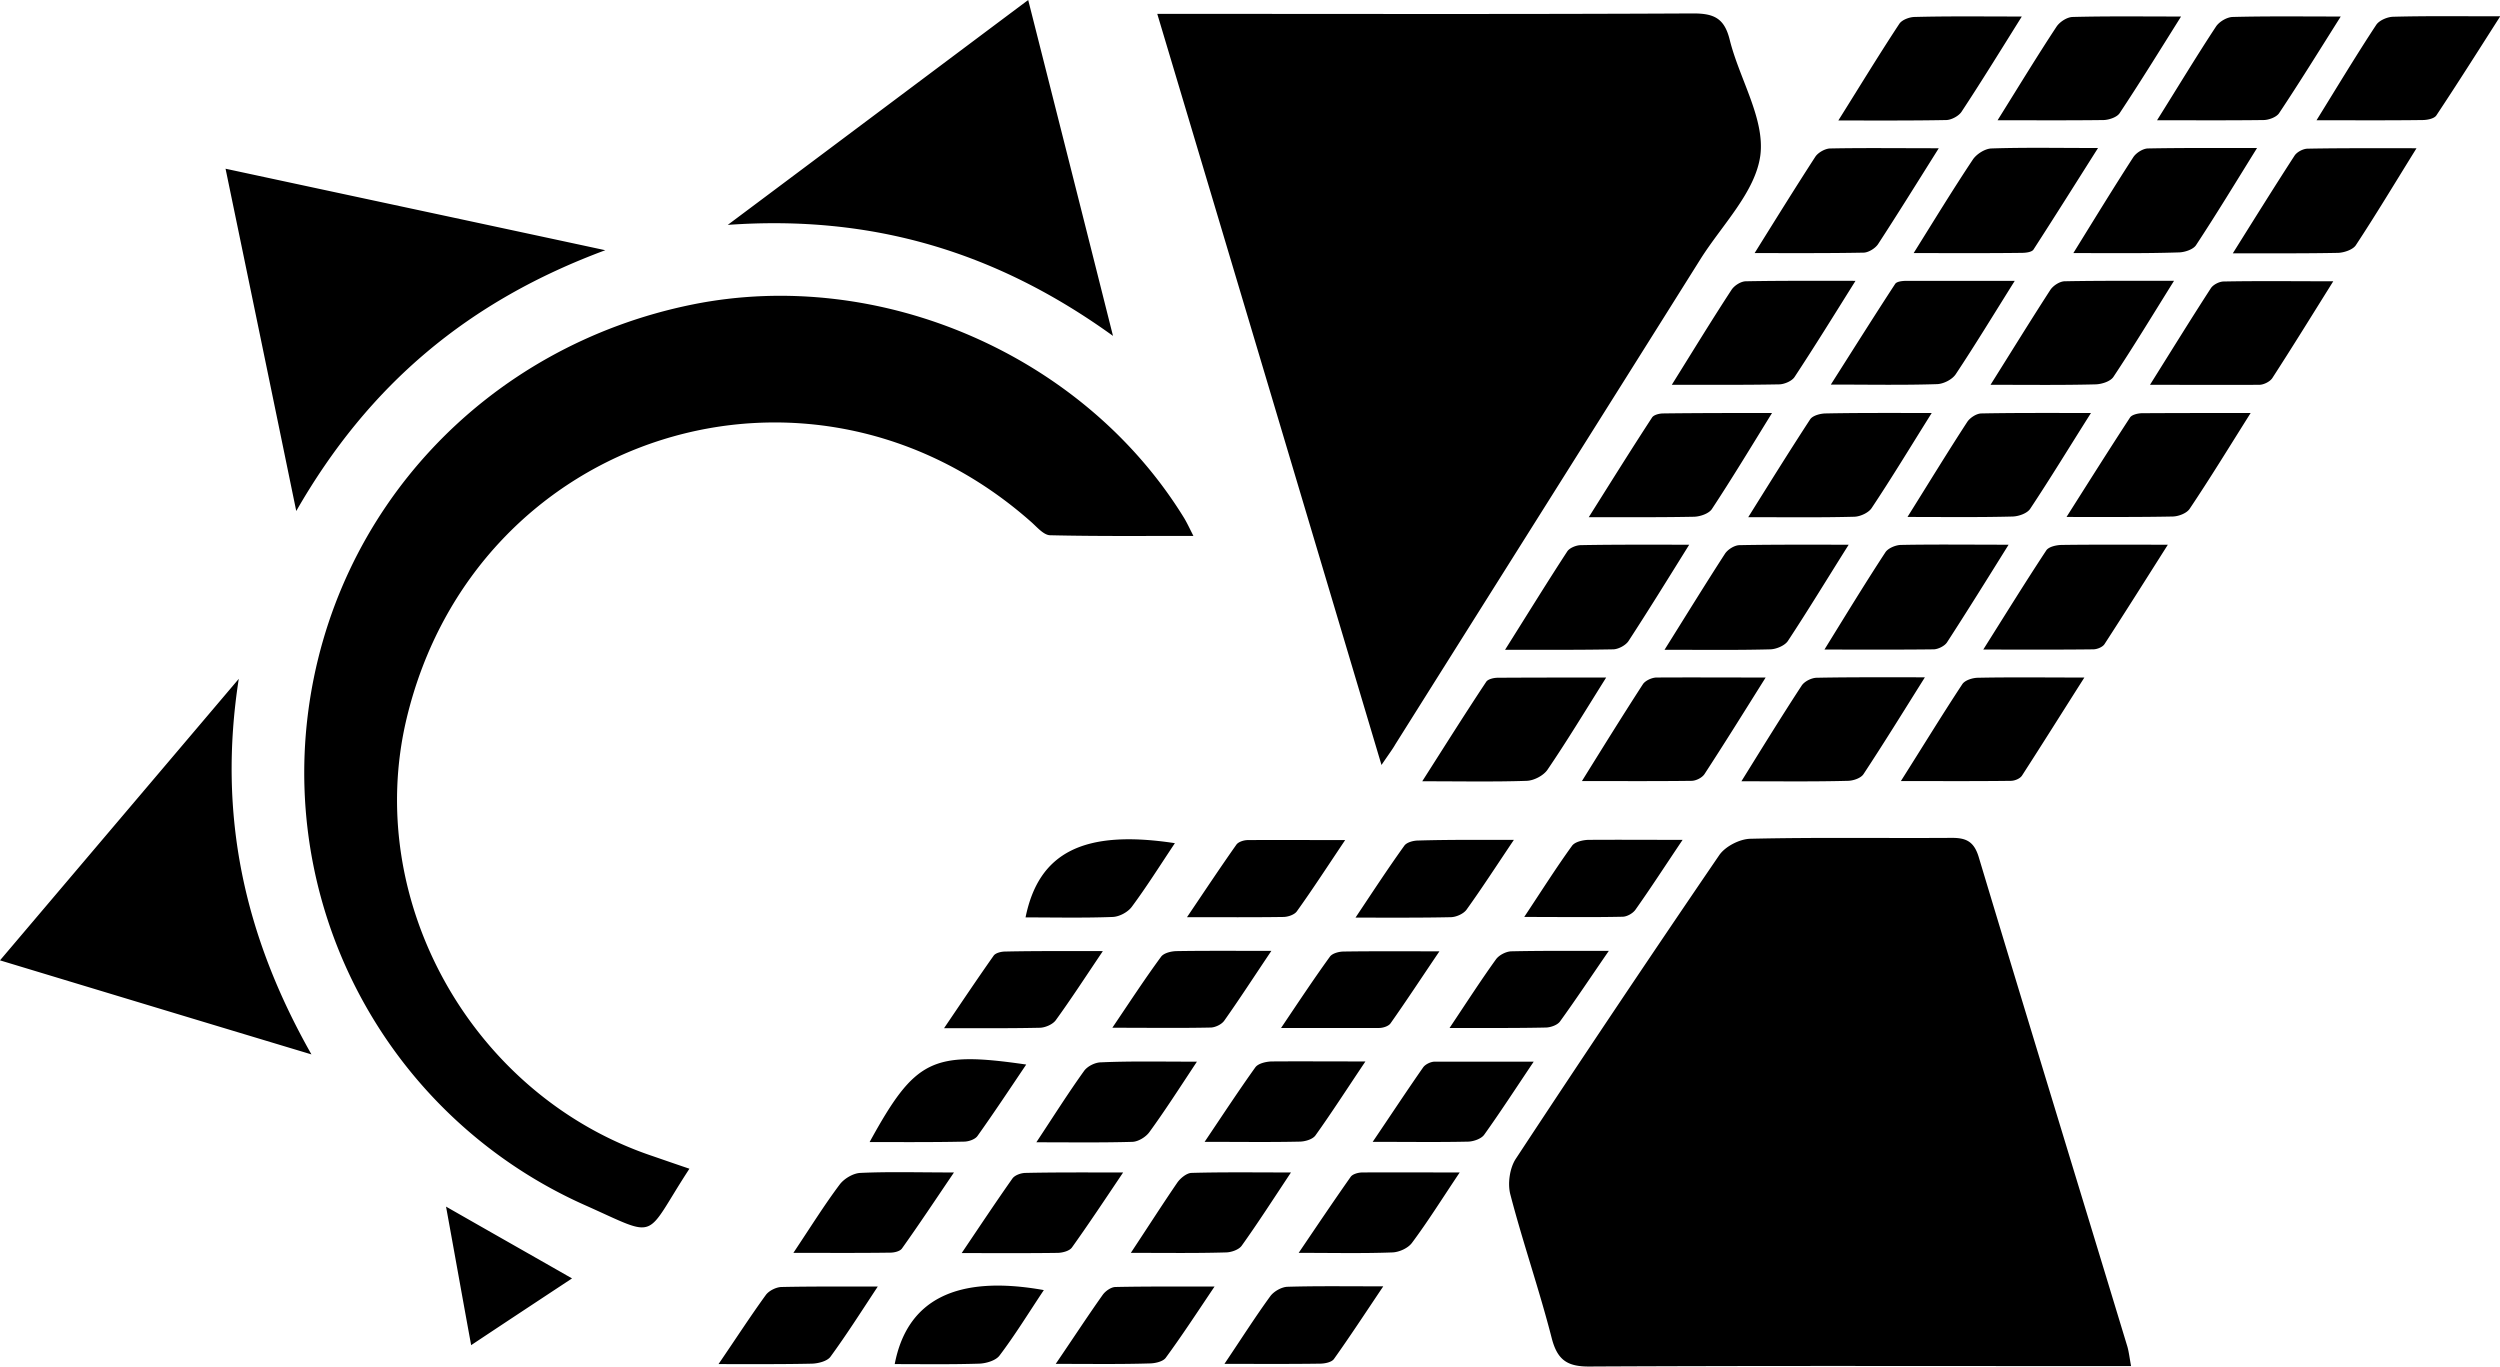 <svg xmlns="http://www.w3.org/2000/svg" viewBox="0 0 113.5 62.04" overflow="visible"><path d="M62.72 34.73C59.3 23.27 55.96 12.06 52.54.63h1.47c7.62 0 15.24.02 22.86-.02.95 0 1.42.22 1.66 1.2.44 1.77 1.6 3.58 1.39 5.24-.22 1.66-1.73 3.15-2.71 4.7-4.61 7.35-9.24 14.69-13.86 22.04-.13.23-.3.45-.63.94zM96.75 62.02h-1.36c-7.74 0-15.48-.02-23.21.02-1.01.01-1.47-.28-1.73-1.28-.56-2.19-1.31-4.34-1.88-6.53-.13-.49-.03-1.19.24-1.61 3.04-4.62 6.12-9.22 9.24-13.79.27-.4.93-.74 1.42-.75 3.03-.07 6.06-.02 9.09-.04.68-.01 1.06.14 1.28.89 2.22 7.38 4.48 14.75 6.72 22.13.08.24.11.51.19.96zM31.3 53.06c-2.11 3.23-1.32 3.18-4.73 1.66a21.491 21.491 0 0 1-12.6-22.23c1.14-9.34 8.11-16.78 17.49-18.67 8.51-1.71 17.76 2.31 22.3 9.7.12.2.22.41.42.81-2.26 0-4.39.02-6.51-.03-.29-.01-.59-.37-.85-.6-10-8.86-25.25-4.07-28.36 8.92-1.98 8.29 2.99 17.13 11.18 19.87.52.18 1.04.36 1.66.57zM13.45 23.2c-1.09-5.3-2.12-10.28-3.21-15.54 5.81 1.25 11.34 2.43 17.24 3.7-6.2 2.3-10.73 6.08-14.03 11.84zM33.04 10.21C37.71 6.72 42.11 3.42 46.68 0c1.3 5.14 2.54 10.03 3.85 15.25-5.28-3.81-10.92-5.51-17.49-5.04zM10.84 30.82c-.96 6.18.24 11.65 3.3 17.05C9.32 46.42 4.76 45.04 0 43.6l10.84-12.78zM82.83 29.49c1-1.62 1.86-3.03 2.77-4.42.12-.18.45-.32.69-.33 1.55-.03 3.1-.01 4.9-.01-.99 1.59-1.88 3.02-2.8 4.44-.11.16-.39.3-.59.31-1.59.02-3.16.01-4.97.01zM91.47 12.75c-.99 1.58-1.81 2.93-2.68 4.24-.16.24-.55.44-.85.45-1.51.05-3.02.02-4.82.02 1.03-1.62 1.96-3.1 2.92-4.57.08-.12.36-.14.54-.14h4.89zM80.45 18.75c-.97 1.57-1.82 2.98-2.73 4.36-.14.21-.53.34-.8.35-1.51.03-3.02.02-4.79.02 1.02-1.62 1.93-3.08 2.87-4.52.08-.13.34-.19.51-.19 1.57-.02 3.14-.02 4.94-.02zM97.93 5.46c.99-1.58 1.81-2.94 2.68-4.26.15-.22.5-.43.77-.43 1.54-.04 3.09-.02 4.89-.02-1.01 1.6-1.88 3.01-2.8 4.39-.12.18-.47.31-.71.31-1.52.02-3.03.01-4.83.01zM109.71 6.73c-1 1.61-1.85 3.03-2.76 4.41-.14.2-.53.33-.8.34-1.51.03-3.02.02-4.78.02.99-1.58 1.88-3.01 2.8-4.43.11-.17.38-.31.58-.32 1.56-.03 3.14-.02 4.96-.02zM80.16 30.76c-1.01 1.61-1.88 3.01-2.78 4.39-.11.16-.38.3-.59.3-1.57.02-3.14.01-4.97.01 1-1.61 1.87-3.01 2.77-4.4.11-.16.39-.29.6-.3 1.57-.01 3.14 0 4.97 0zM88.02 6.73c-1.03 1.64-1.88 3.01-2.76 4.36-.13.19-.44.38-.66.38-1.57.03-3.15.02-4.94.02.99-1.59 1.86-2.99 2.76-4.38.13-.19.45-.37.68-.37 1.54-.03 3.08-.01 4.92-.01zM94.13 11.49c.99-1.6 1.84-2.99 2.72-4.35.13-.2.43-.39.66-.4 1.58-.03 3.16-.02 4.96-.02-1 1.61-1.86 3.03-2.77 4.41-.13.2-.53.33-.8.33-1.51.05-3.02.03-4.77.03zM102.18 18.75c-.99 1.57-1.85 2.98-2.77 4.35-.14.21-.52.35-.79.35-1.51.03-3.02.02-4.8.02 1.02-1.61 1.94-3.07 2.88-4.51.08-.13.34-.19.52-.2 1.57-.01 3.15-.01 4.96-.01zM90.37 17.47c.98-1.56 1.83-2.94 2.71-4.3.13-.2.42-.39.65-.4 1.58-.03 3.16-.02 4.97-.02-.98 1.57-1.84 2.99-2.75 4.36-.14.21-.53.33-.8.34-1.52.04-3.03.02-4.78.02zM72.92 30.76c-.99 1.58-1.79 2.9-2.66 4.18-.18.27-.62.5-.95.51-1.47.05-2.94.02-4.74.02 1.04-1.63 1.95-3.08 2.9-4.51.08-.13.35-.19.53-.19 1.54-.01 3.08-.01 4.92-.01zM79.06 35.47c1-1.61 1.85-2.99 2.74-4.35.13-.19.45-.35.69-.35 1.54-.03 3.08-.02 4.9-.02-1.01 1.61-1.88 3.02-2.79 4.4-.12.18-.47.3-.72.3-1.5.04-3.02.02-4.82.02zM86.88 11.49c.98-1.57 1.81-2.93 2.69-4.25.17-.25.55-.49.84-.5 1.51-.05 3.02-.02 4.84-.02-1.05 1.66-1.98 3.14-2.93 4.61-.08.12-.35.15-.54.15-1.55.02-3.09.01-4.9.01zM105.17 5.46c.99-1.6 1.82-2.98 2.71-4.33.14-.21.52-.37.79-.37 1.5-.04 3.01-.02 4.84-.02-1.04 1.63-1.95 3.07-2.9 4.5-.1.15-.42.21-.63.21-1.51.02-3.01.01-4.81.01zM75.9 17.47c.98-1.57 1.82-2.95 2.71-4.31.13-.2.43-.39.66-.39 1.58-.03 3.15-.02 4.97-.02-.99 1.58-1.86 2.99-2.77 4.37-.12.18-.45.32-.68.33-1.56.03-3.11.02-4.89.02zM87.7 18.75c-.99 1.58-1.83 2.97-2.73 4.32-.14.21-.51.38-.78.39-1.51.04-3.02.02-4.82.02 1-1.6 1.89-3.03 2.81-4.44.12-.18.48-.27.72-.27 1.51-.03 3.02-.02 4.8-.02zM75.57 29.5c1.02-1.63 1.87-3.01 2.75-4.37.13-.19.43-.38.66-.38 1.58-.03 3.16-.02 4.95-.02-.99 1.57-1.85 2.99-2.76 4.37-.14.21-.52.37-.79.38-1.5.04-3.02.02-4.81.02zM90.04 29.49c1.04-1.65 1.93-3.09 2.86-4.5.11-.17.47-.25.72-.25 1.51-.02 3.02-.01 4.8-.01-1.02 1.61-1.94 3.07-2.88 4.52-.09.13-.33.23-.51.23-1.57.02-3.15.01-4.99.01zM86.6 23.47c.99-1.58 1.83-2.96 2.71-4.31.13-.2.43-.39.65-.39 1.57-.03 3.15-.02 4.97-.02-1 1.58-1.85 2.98-2.76 4.35-.14.21-.52.34-.79.35-1.5.04-3.01.02-4.78.02zM91.79.75c-1 1.6-1.85 2.98-2.74 4.33-.13.19-.45.36-.68.37-1.54.03-3.09.02-4.91.02 1.01-1.61 1.86-3.01 2.77-4.39.12-.18.46-.31.71-.31 1.51-.04 3.02-.02 4.85-.02zM90.69 5.46c.98-1.57 1.8-2.92 2.67-4.24.15-.23.49-.45.75-.45C95.65.73 97.2.75 99.02.75c-1.01 1.61-1.88 3.02-2.79 4.39-.12.18-.47.3-.72.31-1.51.02-3.02.01-4.82.01zM76.69 24.73c-.99 1.59-1.86 3-2.76 4.38-.13.19-.45.36-.68.37-1.54.03-3.08.02-4.92.02 1.02-1.62 1.9-3.05 2.82-4.46.1-.16.39-.28.6-.29 1.58-.03 3.15-.02 4.94-.02zM86.3 35.46c1.02-1.61 1.88-3.02 2.79-4.4.12-.18.47-.29.72-.29 1.51-.03 3.01-.01 4.82-.01-1.03 1.62-1.92 3.04-2.83 4.45-.09.14-.33.24-.51.24-1.57.02-3.15.01-4.99.01zM97.61 17.47c.99-1.58 1.86-2.99 2.76-4.38.11-.17.39-.31.59-.31 1.58-.03 3.16-.01 4.97-.01-1 1.6-1.87 3.01-2.77 4.4-.11.16-.39.3-.59.3-1.59.01-3.16 0-4.96 0zM39.48 51.85c2.07-3.77 2.83-4.14 7.11-3.52-.76 1.13-1.47 2.2-2.21 3.24-.11.16-.41.26-.62.26-1.37.03-2.75.02-4.28.02zM54.34 48.2c-.82 1.24-1.46 2.24-2.16 3.2-.16.22-.5.43-.77.44-1.38.04-2.76.02-4.36.02.8-1.21 1.45-2.24 2.16-3.23.15-.22.51-.4.78-.4 1.35-.06 2.7-.03 4.35-.03zM69.63 48.2c-.84 1.25-1.52 2.3-2.25 3.32-.13.18-.47.3-.72.31-1.35.03-2.7.01-4.34.01.84-1.24 1.55-2.32 2.29-3.38.1-.14.33-.25.5-.26h4.52zM36.02 56.88c.8-1.2 1.41-2.18 2.1-3.1.2-.27.62-.52.95-.53 1.31-.06 2.62-.02 4.24-.02-.86 1.27-1.59 2.37-2.36 3.45-.09.13-.35.19-.53.19-1.38.02-2.77.01-4.4.01zM50.99 53.23c-.86 1.28-1.57 2.35-2.32 3.4-.11.16-.41.24-.63.25-1.38.02-2.75.01-4.38.01.85-1.26 1.56-2.33 2.3-3.38.11-.16.4-.26.61-.26 1.38-.03 2.75-.02 4.42-.02zM66.27 53.23c-.83 1.24-1.46 2.25-2.17 3.2-.18.24-.58.42-.89.43-1.31.05-2.63.02-4.25.02.86-1.27 1.6-2.37 2.36-3.45.09-.13.35-.2.53-.2 1.38-.01 2.77 0 4.42 0zM51.34 56.88c.8-1.21 1.44-2.21 2.11-3.19.14-.2.42-.43.64-.44 1.42-.04 2.84-.02 4.52-.02-.83 1.25-1.51 2.31-2.24 3.33-.13.18-.48.3-.72.3-1.35.04-2.7.02-4.31.02zM61.99 48.19c-.86 1.28-1.54 2.34-2.27 3.36-.13.18-.48.28-.73.28-1.35.03-2.69.01-4.3.01.84-1.25 1.55-2.33 2.3-3.38.13-.18.48-.26.73-.27 1.31-.01 2.62 0 4.27 0zM53.34 38.28c-.7 1.05-1.29 1.99-1.95 2.88-.18.25-.57.46-.88.47-1.31.05-2.62.02-3.95.02.6-2.96 2.65-4 6.78-3.37zM61.07 38.14c-.82 1.22-1.48 2.24-2.19 3.23-.11.16-.41.26-.62.26-1.35.02-2.7.01-4.37.01.83-1.23 1.52-2.27 2.24-3.29.09-.13.34-.21.52-.21 1.38-.01 2.76 0 4.42 0zM68.73 38.13c-.82 1.22-1.46 2.21-2.15 3.17-.14.19-.46.33-.7.34-1.34.03-2.68.02-4.34.02.82-1.23 1.5-2.27 2.22-3.27.11-.15.41-.23.63-.23 1.35-.04 2.69-.03 4.34-.03zM76.39 38.13c-.82 1.22-1.46 2.21-2.14 3.17-.12.17-.39.32-.59.32-1.38.03-2.77.01-4.46.01.81-1.22 1.46-2.25 2.17-3.23.13-.18.48-.26.73-.27 1.32-.01 2.63 0 4.29 0zM50.07 43.18c-.81 1.2-1.45 2.19-2.14 3.14-.14.19-.47.33-.71.34-1.35.03-2.7.02-4.36.02.84-1.24 1.53-2.27 2.25-3.29.09-.13.35-.19.53-.19 1.38-.03 2.76-.02 4.43-.02zM57.72 43.17c-.82 1.22-1.46 2.21-2.14 3.17-.12.17-.4.3-.6.31-1.38.03-2.77.01-4.48.01.83-1.23 1.49-2.24 2.21-3.22.13-.18.48-.26.74-.26 1.31-.02 2.62-.01 4.27-.01zM58.16 46.67c.84-1.25 1.51-2.26 2.22-3.24.11-.15.41-.23.63-.23 1.35-.02 2.7-.01 4.34-.01-.82 1.21-1.5 2.25-2.22 3.27-.09.13-.34.21-.52.21h-4.45zM32.62 61.93c.82-1.2 1.46-2.19 2.15-3.14.14-.19.46-.35.7-.36 1.38-.03 2.75-.02 4.38-.02-.79 1.2-1.44 2.22-2.15 3.19-.15.2-.55.3-.83.31-1.32.03-2.62.02-4.25.02zM47.93 61.92c.81-1.19 1.45-2.17 2.13-3.13.12-.17.37-.35.57-.36 1.41-.03 2.81-.02 4.51-.02-.84 1.25-1.5 2.26-2.22 3.24-.13.17-.49.25-.74.25-1.3.04-2.61.02-4.25.02zM55.59 61.92c.8-1.19 1.41-2.15 2.08-3.07.16-.22.51-.42.78-.43 1.34-.04 2.68-.02 4.35-.02-.84 1.25-1.52 2.29-2.24 3.3-.11.15-.42.21-.64.21-1.35.02-2.69.01-4.33.01zM65.81 46.67c.82-1.23 1.44-2.19 2.11-3.12.14-.19.45-.35.69-.36 1.38-.03 2.76-.02 4.43-.02-.84 1.22-1.51 2.23-2.22 3.21-.12.16-.41.26-.62.27-1.36.03-2.7.02-4.39.02zM47.39 58.57c-.72 1.08-1.32 2.06-2.01 2.97-.17.23-.61.36-.93.37-1.27.04-2.55.02-3.83.02.56-2.92 2.8-4.07 6.77-3.36zM20.25 54.78c1.94 1.11 3.76 2.14 5.72 3.26-1.47.97-2.91 1.92-4.58 3.03-.4-2.18-.76-4.21-1.14-6.29z"/></svg>
